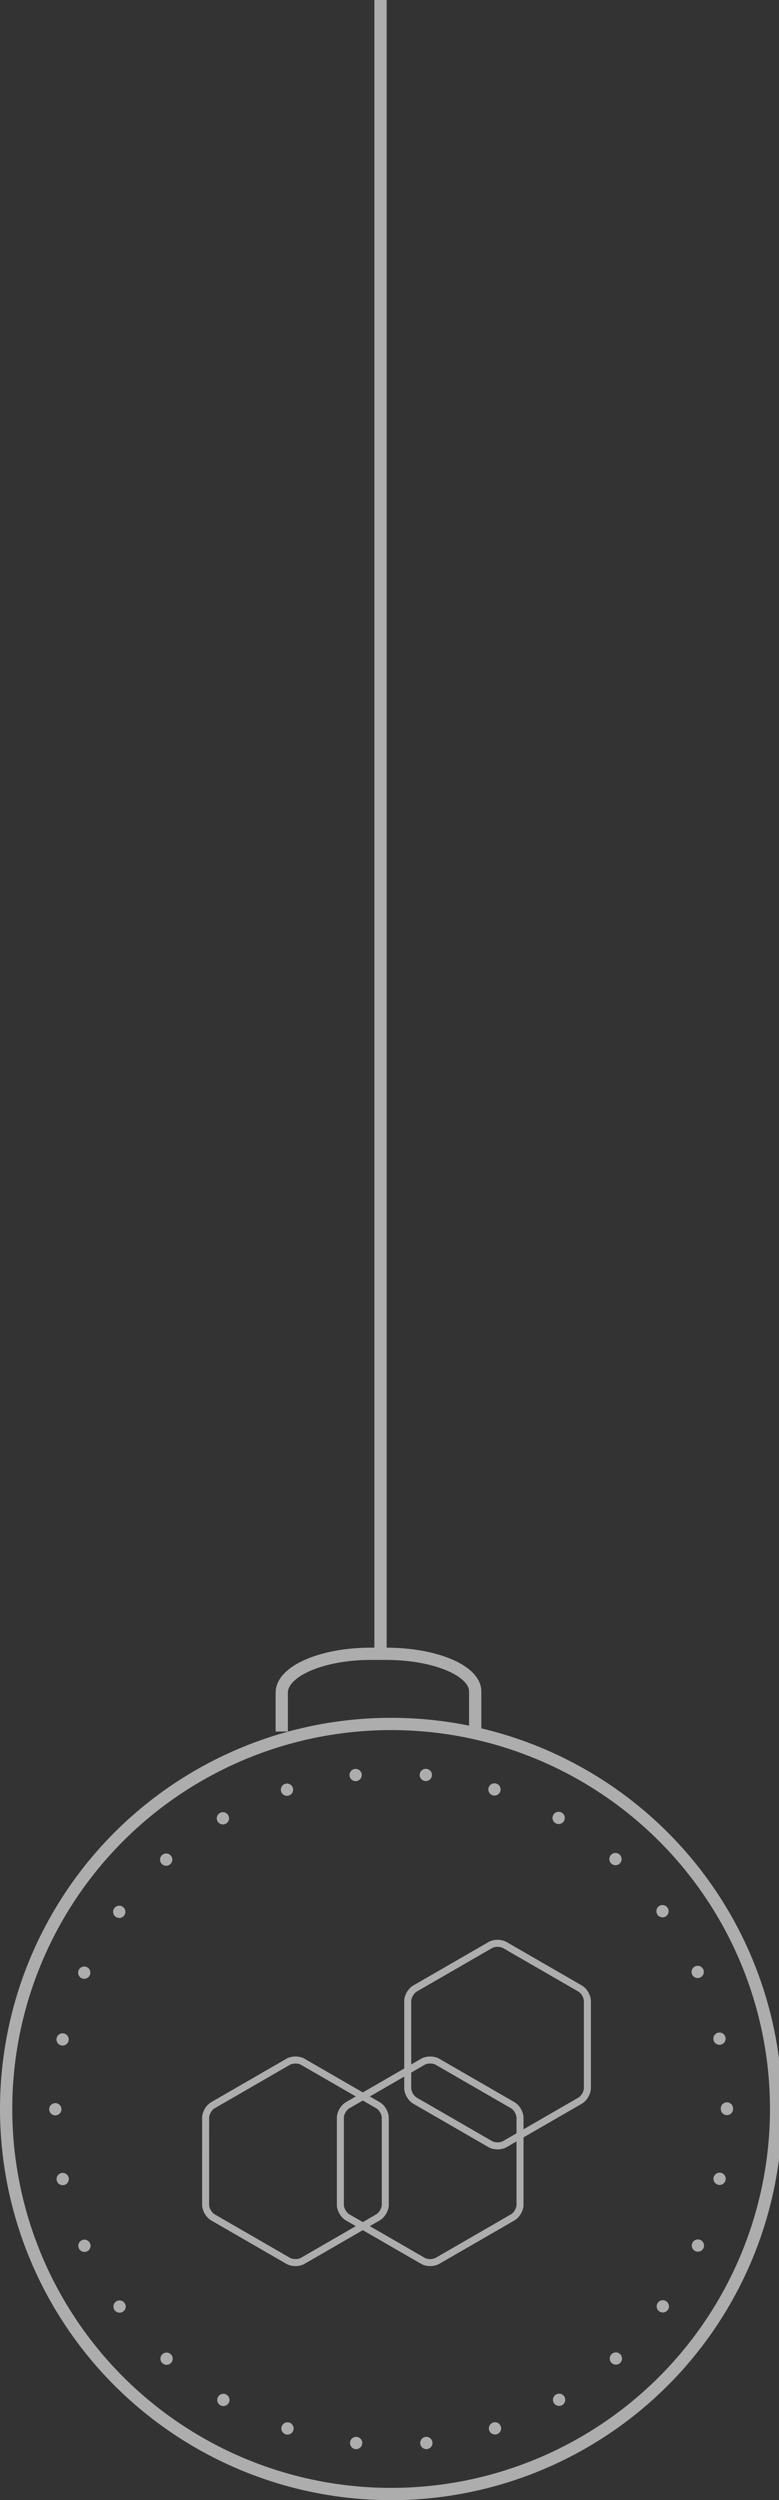 <?xml version="1.0" encoding="iso-8859-1"?>
<!-- Generator: Adobe Illustrator 18.1.1, SVG Export Plug-In . SVG Version: 6.00 Build 0)  -->
<svg version="1.1" id="Layer_1" xmlns="http://www.w3.org/2000/svg" xmlns:xlink="http://www.w3.org/1999/xlink" x="0px" y="0px"
	 viewBox="0 0 134 430" style="enable-background:new 0 0 133.503 428.951;" xml:space="preserve">
<rect x="0" y="0" width="134" height="430" fill="#333333" stroke="none"/>
<g style="opacity:0.6;">
	<g>
		<g>
			<path style="fill:none;stroke:#FFFFFF;stroke-width:2.11;stroke-miterlimit:10;" d="M48.467,297.807c0,0,0-3.008,0-6.684
				s6.876-6.684,15.28-6.684h2.713c8.404,0,15.28,2.91,15.28,6.466s0,6.466,0,6.466"/>
		</g>
		<line style="fill:none;stroke:#FFFFFF;stroke-width:2.11;stroke-miterlimit:10;" x1="65.453" y1="284.413" x2="65.453" y2="0"/>
		<path style="fill:none;stroke:#FFFFFF;stroke-width:1.206;stroke-miterlimit:10;" d="M58.547,379.205l0.001-14.96
			c0-0.792,0.562-1.765,1.247-2.161l2.615-1.51l-10.34-5.97c-0.686-0.396-1.809-0.396-2.495,0l-12.956,7.48
			c-0.686,0.396-1.248,1.368-1.248,2.161l-0.001,14.96c0,0.792,0.562,1.765,1.248,2.161l12.956,7.481
			c0.686,0.396,1.809,0.396,2.495,0l10.34-5.97l-2.615-1.51C59.109,380.97,58.547,379.998,58.547,379.205z"/>
		<path style="fill:none;stroke:#FFFFFF;stroke-width:1.206;stroke-miterlimit:10;" d="M99.791,342.012l-12.956-7.48
			c-0.686-0.396-1.81-0.396-2.495,0l-12.956,7.48c-0.686,0.396-1.248,1.369-1.248,2.161v11.94l2.615-1.51
			c0.686-0.396,1.809-0.396,2.495,0l12.956,7.48c0.686,0.396,1.248,1.368,1.248,2.161v3.02l10.341-5.97
			c0.686-0.396,1.247-1.369,1.247-2.161v-14.96C101.039,343.381,100.477,342.409,99.791,342.012z"/>
		<path style="fill:none;stroke:#FFFFFF;stroke-width:1.206;stroke-miterlimit:10;" d="M84.34,368.775l-12.956-7.48
			c-0.686-0.396-1.248-1.369-1.248-2.161v-3.02l-7.726,4.461l2.616,1.51c0.686,0.396,1.247,1.368,1.247,2.161v14.96
			c0,0.792-0.562,1.765-1.248,2.161l-2.615,1.51l10.341,5.97c0.686,0.396,1.809,0.396,2.495,0l12.956-7.481
			c0.686-0.396,1.248-1.368,1.248-2.161v-11.941l-2.616,1.51C86.149,369.171,85.026,369.171,84.34,368.775z"/>
		<circle style="fill:none;stroke:#FFFFFF;stroke-width:2.11;stroke-miterlimit:10;" cx="67.279" cy="362.728" r="66.224"/>
		<g>

				<circle style="fill:none;stroke:#FFFFFF;stroke-width:2.11;stroke-linecap:round;stroke-miterlimit:10;stroke-dasharray:0,12.095;" cx="67.279" cy="362.728" r="57.764"/>
		</g>
	</g>
</g>
</svg>
